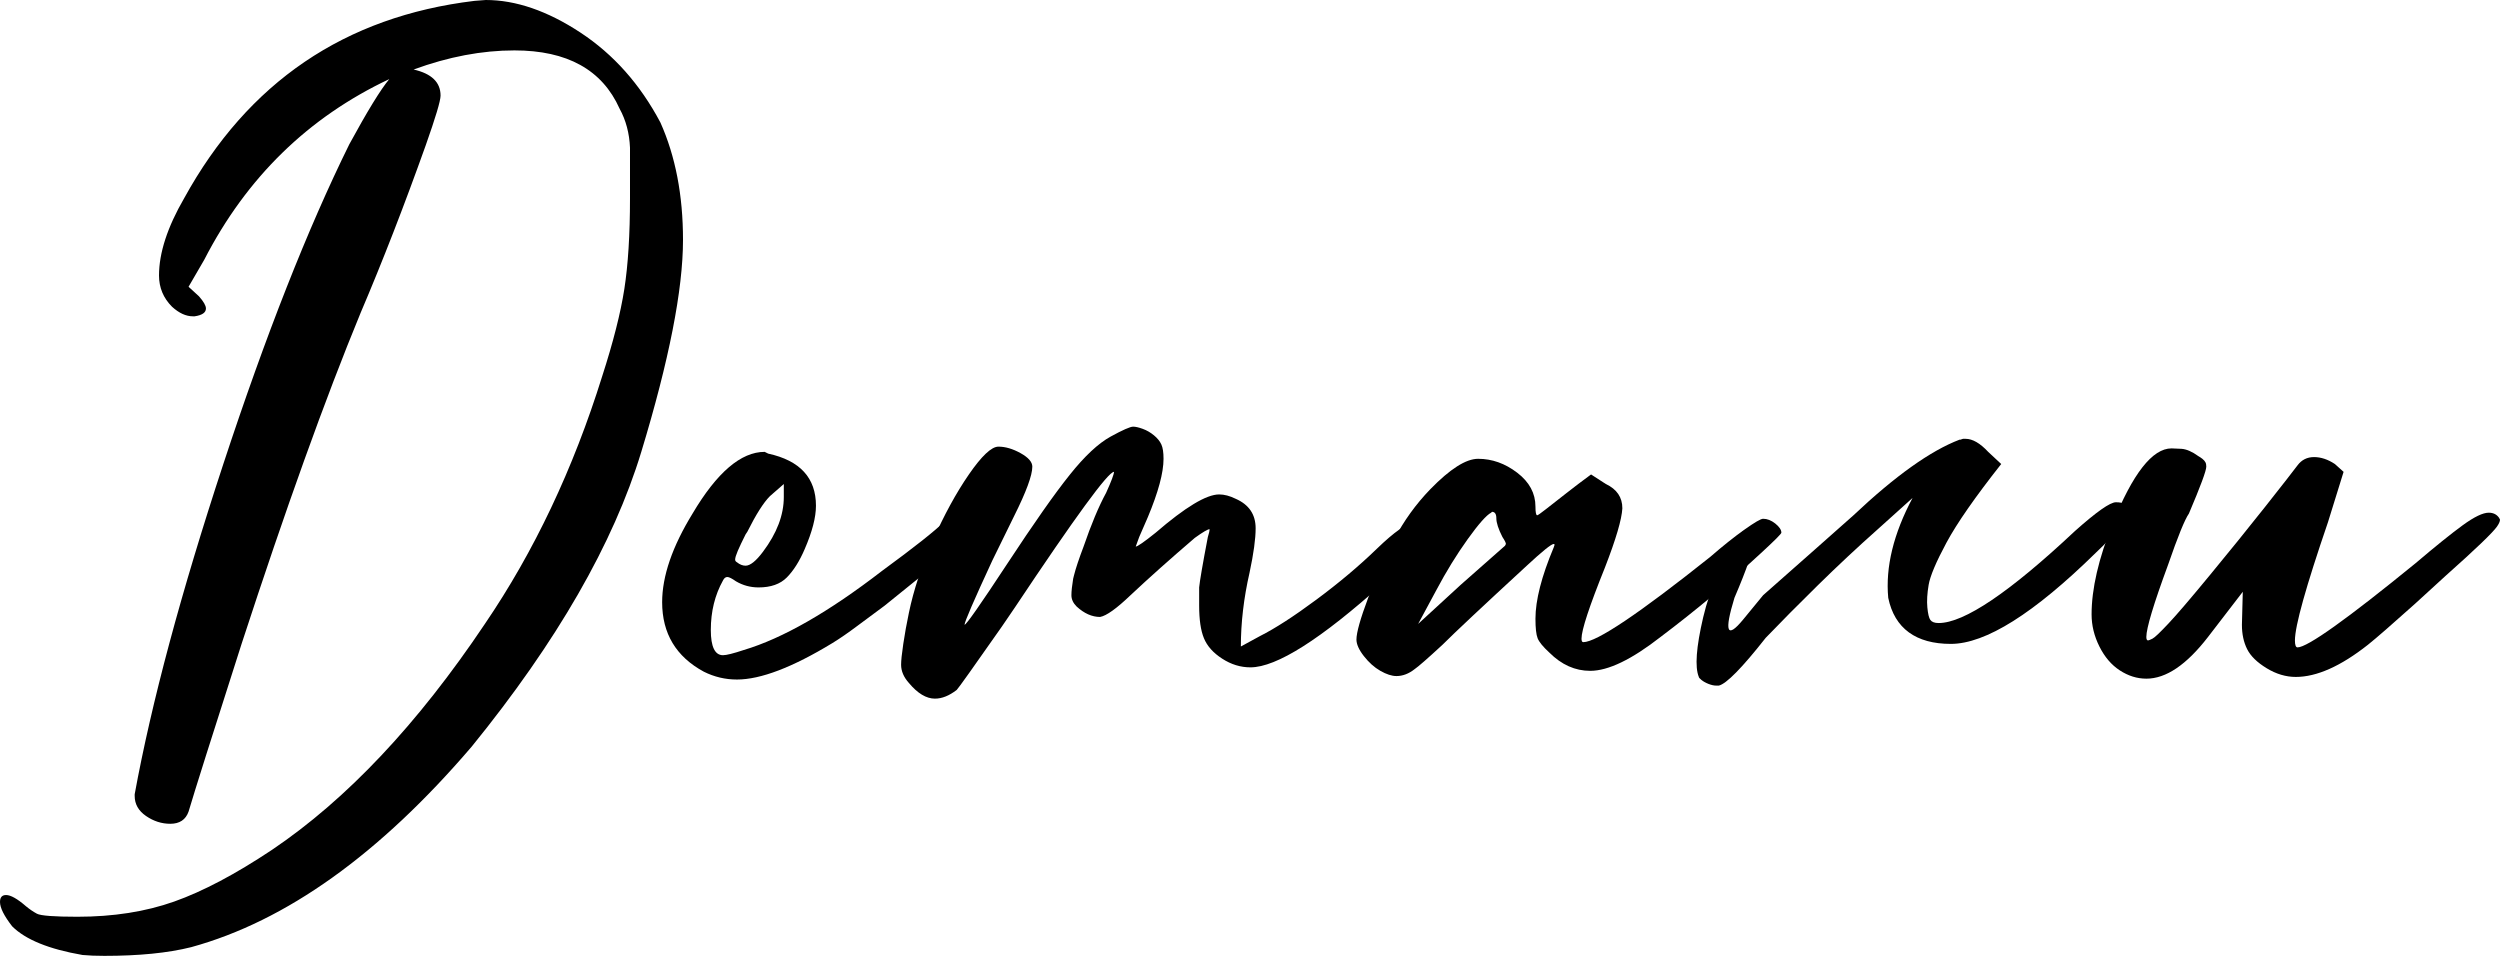<?xml version="1.0" encoding="UTF-8"?>
<svg id="_Слой_2" data-name="Слой 2" xmlns="http://www.w3.org/2000/svg" viewBox="0 0 287.7 110">
  <g id="Layer_1" data-name="Layer 1">
    <g>
      <path d="M12,110c-.93,0-1.77-.03-2.5-.1-3.87-.67-6.57-1.77-8.1-3.3-.93-1.2-1.4-2.13-1.4-2.8,0-.53,.23-.8,.7-.8,.53,0,1.3,.43,2.3,1.3,.4,.33,.82,.62,1.25,.85,.43,.23,1.98,.35,4.65,.35,4.13,0,7.85-.58,11.15-1.75,3.3-1.17,7.05-3.15,11.25-5.95,8.6-5.8,16.77-14.47,24.5-26,5.67-8.33,10.17-17.83,13.5-28.5,1.27-3.93,2.12-7.28,2.55-10.05,.43-2.77,.65-6.25,.65-10.45v-5.8c-.07-1.67-.47-3.17-1.2-4.5-2-4.47-6.03-6.7-12.1-6.7-3.73,0-7.6,.73-11.6,2.2,2.07,.47,3.1,1.47,3.1,3,0,.6-.57,2.5-1.7,5.7-2.47,6.93-4.97,13.37-7.5,19.3-4.07,9.87-8.63,22.57-13.7,38.1-3.4,10.6-5.43,17.03-6.1,19.3-.33,.93-1.03,1.4-2.1,1.4-1,0-1.93-.3-2.8-.9-.87-.6-1.3-1.37-1.3-2.3v-.2c1.93-10.53,5.33-23.2,10.2-38,4.87-14.8,9.7-27.07,14.5-36.8,2.07-3.8,3.6-6.3,4.6-7.5-9.33,4.4-16.43,11.33-21.3,20.8l-1.8,3.1,1.2,1.1c.53,.6,.8,1.07,.8,1.4,0,.47-.43,.77-1.3,.9h-.2c-.8,0-1.6-.37-2.4-1.1-1-1-1.5-2.2-1.5-3.6,0-2.6,.97-5.57,2.9-8.9C28.53,9.47,39.67,1.9,54.6,.1l1.3-.1c3.46,0,7.1,1.25,10.9,3.75s6.87,5.95,9.2,10.35c1.73,3.87,2.6,8.37,2.6,13.5,0,5.73-1.6,13.87-4.8,24.4-3.2,10.53-9.7,21.83-19.5,33.9-10.6,12.4-21.37,20.1-32.3,23.1-2.67,.67-6,1-10,1Z"/>
      <path d="M84.8,78.2c-1.33,0-2.6-.3-3.8-.9-3.2-1.73-4.8-4.4-4.8-8,0-3,1.17-6.4,3.5-10.2,2.8-4.73,5.57-7.1,8.3-7.1l.4,.2c3.67,.8,5.5,2.8,5.5,6,0,1.33-.43,3-1.3,5-.6,1.4-1.29,2.48-2.05,3.25s-1.85,1.15-3.25,1.15c-.93,0-1.8-.23-2.6-.7-.47-.33-.8-.5-1-.5s-.37,.13-.5,.4c-.93,1.67-1.4,3.57-1.4,5.7,0,1.93,.47,2.9,1.4,2.9,.4,0,1.2-.2,2.4-.6,4.46-1.33,9.77-4.37,15.9-9.1,3.73-2.73,6.13-4.63,7.2-5.7,.8-.8,1.5-1.2,2.1-1.2,.47,0,.9,.23,1.3,.7,.2,.27,.3,.53,.3,.8,0,.2-.12,.5-.35,.9-.23,.4-1.05,1.13-2.45,2.2l-7.8,6.3c-1,.73-2.03,1.5-3.1,2.3-1.07,.8-2.03,1.47-2.9,2-4.6,2.8-8.27,4.2-11,4.2Zm1-13.1c.53,0,1.2-.53,2-1.6,1.6-2.13,2.4-4.23,2.4-6.3v-1.5l-1.6,1.4c-.73,.73-1.6,2.1-2.6,4.1l-.2,.3c-.4,.8-.7,1.43-.9,1.9-.2,.47-.3,.8-.3,1,0,.13,.07,.23,.2,.3,.33,.27,.67,.4,1,.4Z"/>
      <path d="M107.6,80.4c-1,0-2-.6-3-1.8-.6-.67-.9-1.37-.9-2.1,0-.47,.08-1.27,.25-2.4,.17-1.13,.38-2.33,.65-3.6,.54-2.6,1.45-5.37,2.75-8.3,1.3-2.93,2.68-5.47,4.15-7.6,1.47-2.13,2.6-3.2,3.4-3.2s1.65,.25,2.55,.75c.9,.5,1.35,1.02,1.35,1.55,0,1-.7,2.9-2.1,5.7l-2.5,5.1c-2.13,4.6-3.2,7.07-3.2,7.4,.2,0,1.83-2.33,4.9-7,3.07-4.67,5.46-8.08,7.2-10.25,1.73-2.17,3.3-3.63,4.7-4.4,1.4-.77,2.27-1.15,2.6-1.15,.27,0,.63,.08,1.1,.25,.47,.17,.9,.42,1.3,.75,.4,.33,.68,.68,.85,1.05,.17,.37,.25,.92,.25,1.65,0,1.6-.6,3.83-1.8,6.7l-1,2.3-.4,1.1c.2,0,.97-.53,2.3-1.6,3.4-2.93,5.83-4.4,7.3-4.4,.6,0,1.23,.17,1.9,.5,1.53,.67,2.3,1.8,2.3,3.4,0,1.2-.23,2.9-.7,5.1-.67,2.93-1,5.77-1,8.5l2.2-1.2c1.73-.87,3.9-2.27,6.5-4.2,2.6-1.93,4.92-3.88,6.95-5.85,2.03-1.96,3.45-2.95,4.25-2.95,.4,0,.75,.18,1.05,.55,.3,.37,.45,.65,.45,.85,0,.13-.05,.33-.15,.6-.1,.27-1.72,1.9-4.85,4.9-7.2,6.47-12.3,9.7-15.3,9.7-1.13,0-2.22-.33-3.25-1-1.04-.67-1.73-1.45-2.1-2.35-.37-.9-.55-2.15-.55-3.75v-2.1c.07-.73,.4-2.67,1-5.8,.13-.4,.2-.7,.2-.9-.2,0-.77,.33-1.7,1-2.8,2.4-5.27,4.6-7.4,6.6-1.6,1.53-2.77,2.37-3.5,2.5-.93,0-1.83-.4-2.7-1.2-.4-.4-.6-.83-.6-1.3s.07-1.1,.2-1.9l.1-.4c.2-.8,.57-1.9,1.1-3.3,.87-2.53,1.73-4.6,2.6-6.2,.6-1.33,.9-2.13,.9-2.4-.67,0-4.47,5.2-11.4,15.6l-1.5,2.2c-3.27,4.67-5,7.1-5.2,7.3-.87,.67-1.7,1-2.5,1Z"/>
      <path d="M160.7,77.8c-.53,0-1.15-.2-1.85-.6-.7-.4-1.33-.97-1.9-1.7-.57-.73-.85-1.37-.85-1.9,0-.8,.45-2.4,1.35-4.8,.9-2.4,1.9-4.65,3-6.75,1.1-2.1,2.48-4.02,4.15-5.75,2.27-2.33,4.1-3.5,5.5-3.5,1.6,0,3.1,.53,4.5,1.6,1.4,1.07,2.1,2.37,2.1,3.9,0,.67,.07,1,.2,1,.07,0,.4-.23,1-.7,.6-.47,1.37-1.07,2.3-1.8,.93-.73,1.9-1.47,2.9-2.2l1.7,1.1c1.27,.6,1.9,1.53,1.9,2.8-.07,1.27-.73,3.53-2,6.8-1.8,4.47-2.7,7.2-2.7,8.2,0,.27,.07,.4,.2,.4,1.53,0,6.4-3.27,14.6-9.8,1.46-1.27,2.78-2.32,3.95-3.15,1.17-.83,1.88-1.25,2.15-1.25,.47,0,.93,.18,1.4,.55,.46,.37,.7,.72,.7,1.05,0,.13-.8,.93-2.4,2.4-3.6,3.33-7.43,6.53-11.5,9.6-3.33,2.6-6.03,3.9-8.1,3.9-1.73,0-3.3-.7-4.7-2.1-.73-.67-1.18-1.22-1.35-1.65-.17-.43-.25-1.18-.25-2.25,0-2.13,.7-4.87,2.1-8.2l.1-.3c0-.07-.03-.1-.1-.1-.27,0-1.3,.83-3.1,2.5-5.07,4.67-8.3,7.7-9.7,9.1-1.73,1.6-2.8,2.53-3.2,2.8-.67,.53-1.37,.8-2.1,.8Zm2.5-6l4.9-4.5,5.1-4.5,.1-.2c0-.13-.13-.4-.4-.8-.47-.93-.7-1.65-.7-2.15s-.17-.75-.5-.75l-.1,.1c-.53,.27-1.43,1.28-2.7,3.05-1.27,1.77-2.47,3.72-3.6,5.85l-2.1,3.9Z"/>
      <path d="M220.1,57.3c-1.2,1.07-2.53,2.27-4,3.6-2.33,2.07-4.63,4.22-6.9,6.45-2.27,2.23-4.27,4.25-6,6.05-2.73,3.47-4.53,5.3-5.4,5.5h-.3c-.27,0-.57-.07-.9-.2-.33-.13-.6-.29-.8-.45-.2-.17-.3-.28-.3-.35-.47-1.13-.3-3.42,.5-6.85,.8-3.43,2.3-6.72,4.5-9.85,2.27-1.6,1.96,.93-.9,7.6-1.2,3.93-.87,4.77,1,2.5l2.3-2.8,6-5.3,4.4-3.9c4.8-4.53,8.87-7.43,12.2-8.7h.1l.3-.1h.3c.8,0,1.67,.5,2.6,1.5l1.5,1.4c-3,3.8-5.1,6.82-6.3,9.05-1.2,2.23-1.88,3.85-2.05,4.85-.17,1-.22,1.87-.15,2.6,.07,.73,.18,1.22,.35,1.45,.17,.23,.48,.35,.95,.35,2.93,0,8.17-3.53,15.7-10.6,2.47-2.2,4.03-3.3,4.7-3.3,.93,0,1.4,.3,1.4,.9,0,.93-1.23,2.57-3.7,4.9-7.13,7-12.7,10.5-16.7,10.5s-6.47-1.77-7.2-5.3c-.33-3.53,.6-7.37,2.8-11.5Z"/>
      <path d="M247,78.1c-1.07,0-2.08-.32-3.05-.95-.97-.63-1.75-1.55-2.35-2.75-.6-1.2-.9-2.43-.9-3.7,0-2.93,.8-6.4,2.4-10.4,2.33-5.8,4.6-8.7,6.8-8.7,.2,0,.58,.02,1.15,.05,.57,.04,1.22,.32,1.95,.85,.13,.07,.28,.17,.45,.3,.17,.13,.28,.27,.35,.4,.07,.13,.1,.3,.1,.5,0,.47-.67,2.27-2,5.4-.47,.67-1.27,2.63-2.4,5.9-1.67,4.53-2.5,7.3-2.5,8.3,0,.27,.07,.4,.2,.4,.07,0,.23-.07,.5-.2s.88-.72,1.85-1.75c.97-1.03,2.55-2.88,4.75-5.55,2.2-2.67,4.32-5.28,6.35-7.85,2.03-2.57,3.28-4.17,3.75-4.8,.47-.63,1.1-.95,1.9-.95s1.6,.27,2.4,.8l1,.9-1.8,5.8c-2.53,7.4-3.8,11.93-3.8,13.6,0,.53,.1,.8,.3,.8,1.13,0,5.67-3.23,13.6-9.7,2.27-1.93,4.07-3.38,5.4-4.35,1.33-.97,2.33-1.45,3-1.45,.53,0,.93,.2,1.2,.6l.1,.2c0,.2-.12,.47-.35,.8-.23,.33-.83,.97-1.8,1.9-.97,.93-2.35,2.2-4.15,3.8l-3.5,3.2c-2.6,2.33-4.4,3.9-5.4,4.7-3.13,2.47-5.9,3.7-8.3,3.7-1.13,0-2.25-.33-3.35-1-1.1-.67-1.85-1.4-2.25-2.2-.4-.8-.6-1.73-.6-2.8l.1-3.8-4,5.2c-2.47,3.2-4.83,4.8-7.1,4.8Z"/>
    </g>
  </g>
</svg>